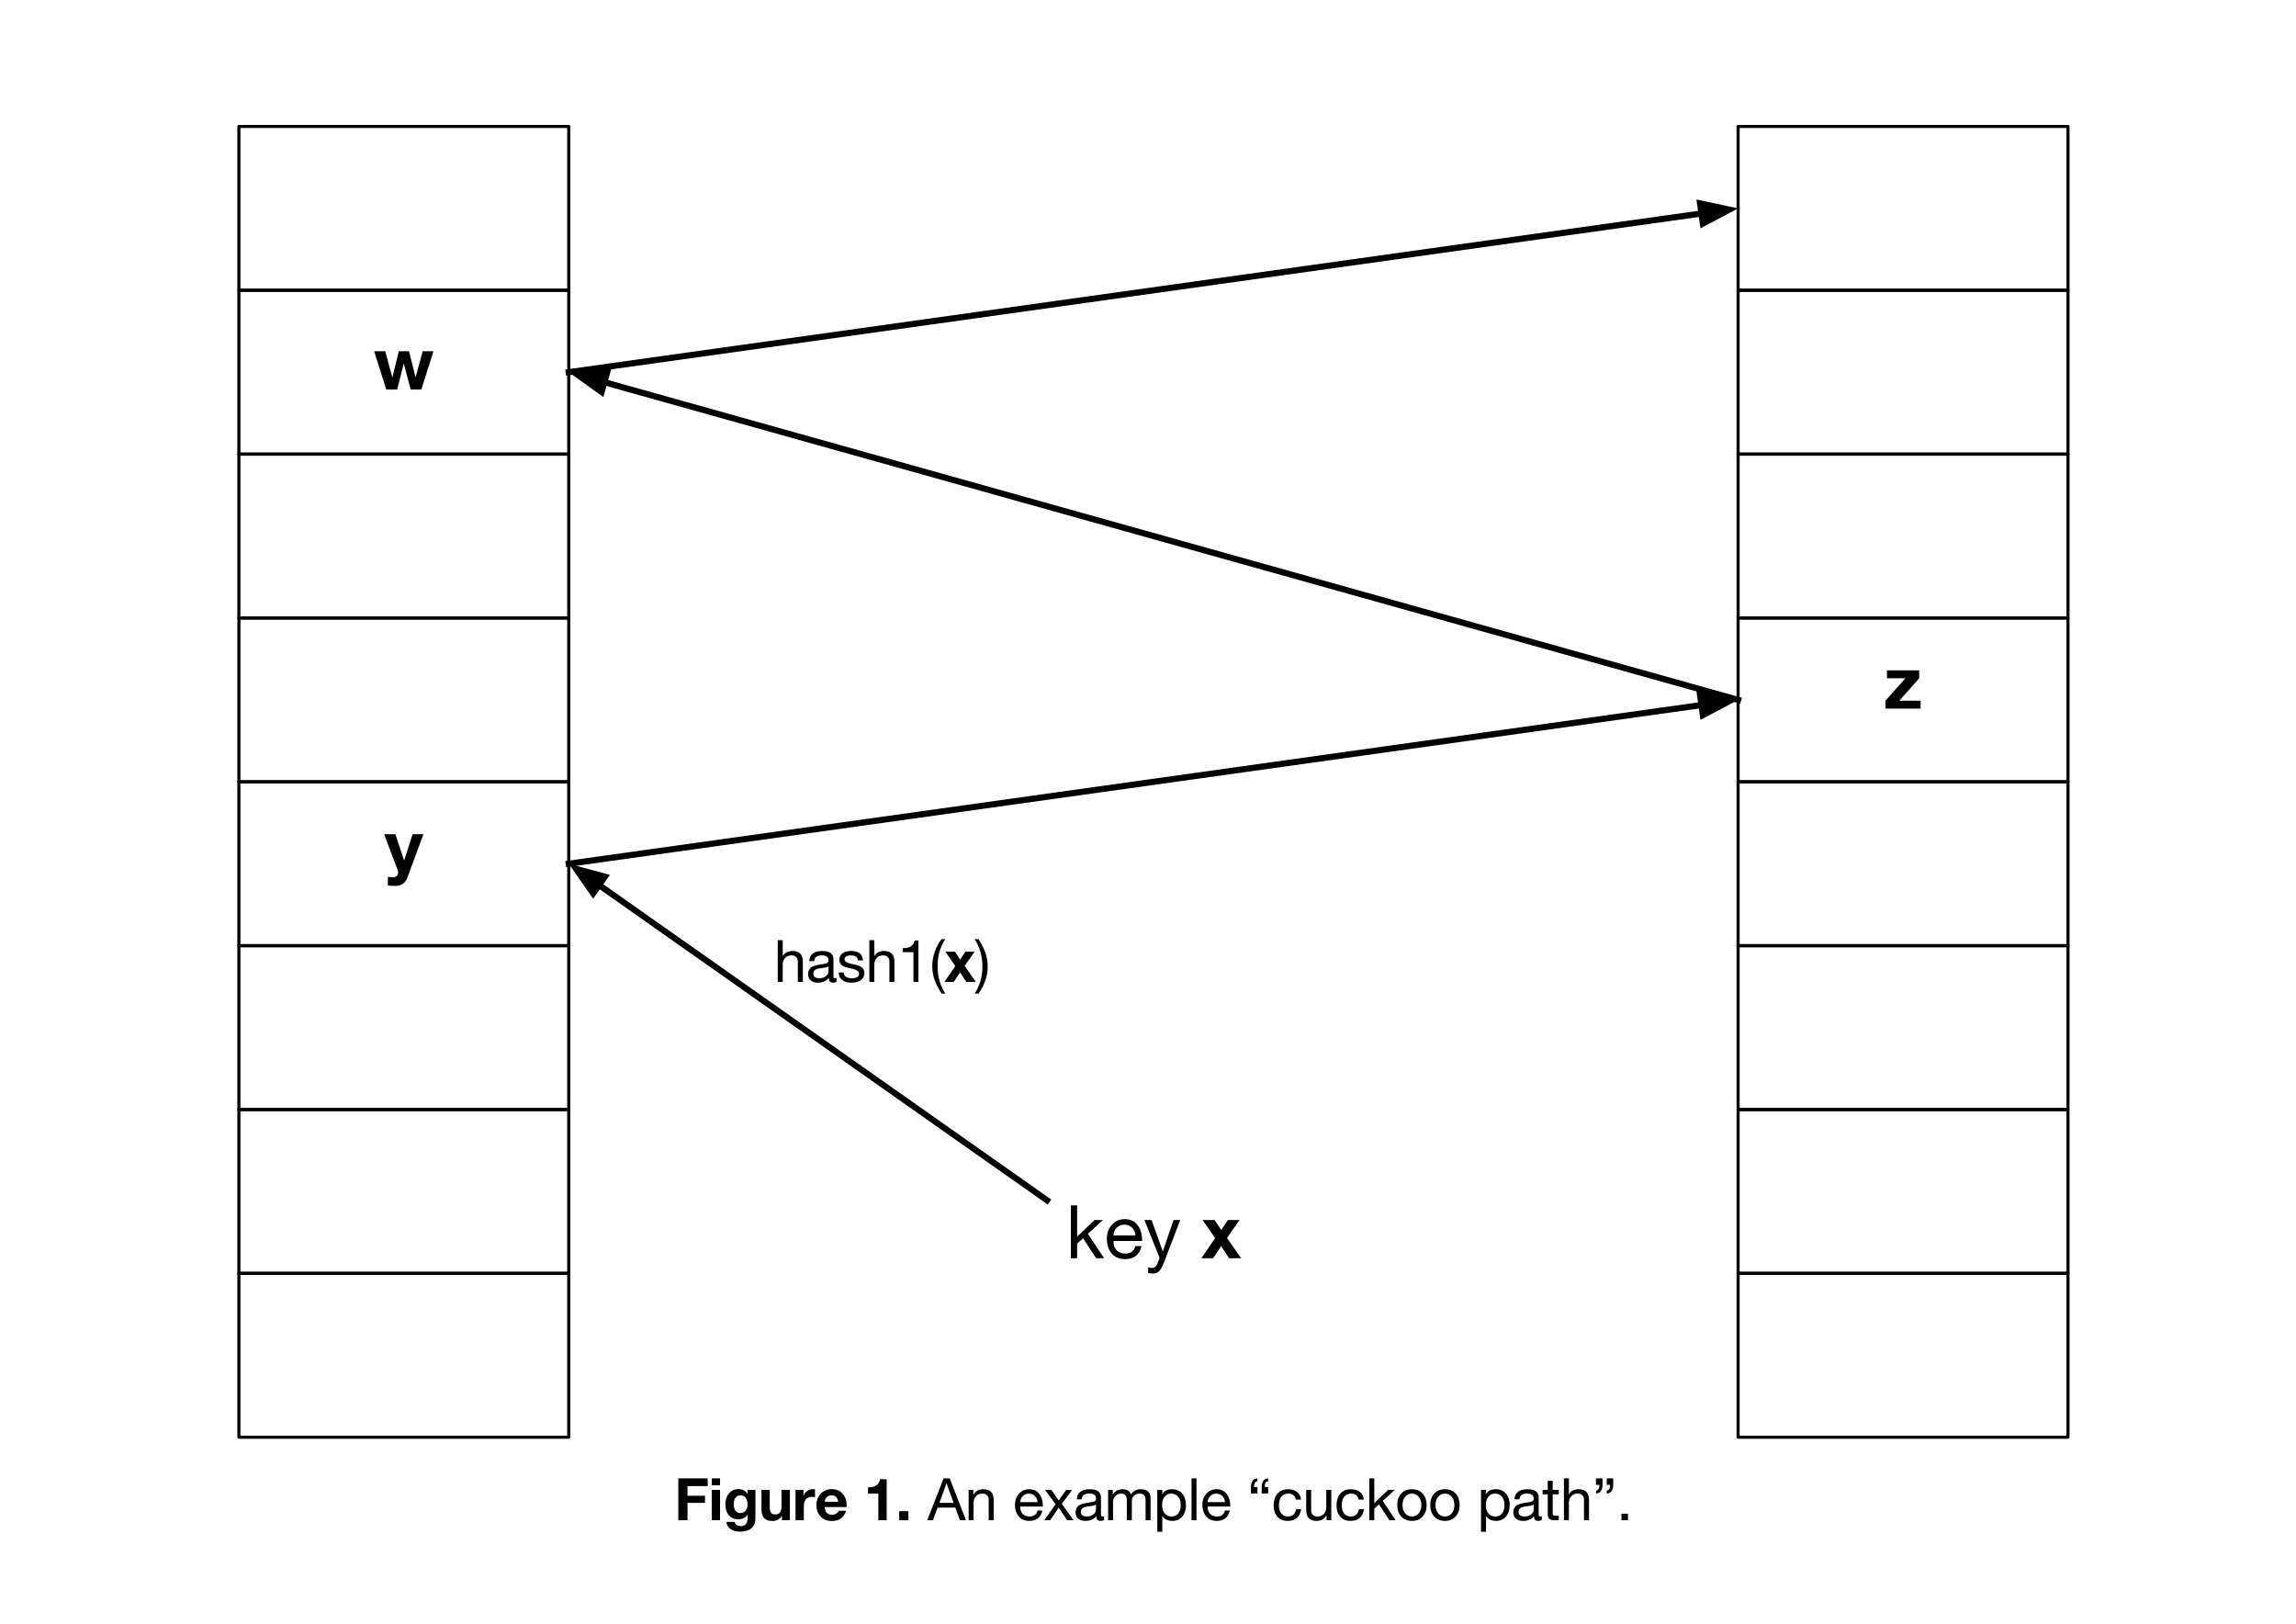 <?xml version="1.0" standalone="yes"?>

<svg version="1.1" viewBox="0.0 0.0 745.131 527.01" fill="none" stroke="none" stroke-linecap="square" stroke-miterlimit="10" xmlns="http://www.w3.org/2000/svg" xmlns:xlink="http://www.w3.org/1999/xlink"><clipPath id="p.0"><path d="m0 0l745.131 0l0 527.01l-745.131 0l0 -527.01z" clip-rule="nonzero"></path></clipPath><g clip-path="url(#p.0)"><path fill="#000000" fill-opacity="0.0" d="m0 0l745.131 0l0 527.01l-745.131 0z" fill-rule="evenodd"></path><path fill="#000000" fill-opacity="0.0" d="m564.076 253.688l107.055 0l0 53.165l-107.055 0z" fill-rule="evenodd"></path><path stroke="#000000" stroke-width="1.0" stroke-linejoin="round" stroke-linecap="butt" d="m564.076 253.688l107.055 0l0 53.165l-107.055 0z" fill-rule="evenodd"></path><path fill="#000000" fill-opacity="0.0" d="m564.076 41.026l107.055 0l0 53.165l-107.055 0z" fill-rule="evenodd"></path><path stroke="#000000" stroke-width="1.0" stroke-linejoin="round" stroke-linecap="butt" d="m564.076 41.026l107.055 0l0 53.165l-107.055 0z" fill-rule="evenodd"></path><path fill="#000000" fill-opacity="0.0" d="m564.076 94.192l107.055 0l0 53.165l-107.055 0z" fill-rule="evenodd"></path><path stroke="#000000" stroke-width="1.0" stroke-linejoin="round" stroke-linecap="butt" d="m564.076 94.192l107.055 0l0 53.165l-107.055 0z" fill-rule="evenodd"></path><path fill="#000000" fill-opacity="0.0" d="m564.076 147.357l107.055 0l0 53.165l-107.055 0z" fill-rule="evenodd"></path><path stroke="#000000" stroke-width="1.0" stroke-linejoin="round" stroke-linecap="butt" d="m564.076 147.357l107.055 0l0 53.165l-107.055 0z" fill-rule="evenodd"></path><path fill="#000000" fill-opacity="0.0" d="m564.076 200.522l107.055 0l0 53.165l-107.055 0z" fill-rule="evenodd"></path><path stroke="#000000" stroke-width="1.0" stroke-linejoin="round" stroke-linecap="butt" d="m564.076 200.522l107.055 0l0 53.165l-107.055 0z" fill-rule="evenodd"></path><path fill="#000000" fill-opacity="0.0" d="m564.076 306.853l107.055 0l0 53.165l-107.055 0z" fill-rule="evenodd"></path><path stroke="#000000" stroke-width="1.0" stroke-linejoin="round" stroke-linecap="butt" d="m564.076 306.853l107.055 0l0 53.165l-107.055 0z" fill-rule="evenodd"></path><path fill="#000000" fill-opacity="0.0" d="m564.076 360.018l107.055 0l0 53.165l-107.055 0z" fill-rule="evenodd"></path><path stroke="#000000" stroke-width="1.0" stroke-linejoin="round" stroke-linecap="butt" d="m564.076 360.018l107.055 0l0 53.165l-107.055 0z" fill-rule="evenodd"></path><path fill="#000000" fill-opacity="0.0" d="m564.076 413.184l107.055 0l0 53.165l-107.055 0z" fill-rule="evenodd"></path><path stroke="#000000" stroke-width="1.0" stroke-linejoin="round" stroke-linecap="butt" d="m564.076 413.184l107.055 0l0 53.165l-107.055 0z" fill-rule="evenodd"></path><path fill="#000000" fill-opacity="0.0" d="m77.525 253.688l107.055 0l0 53.165l-107.055 0z" fill-rule="evenodd"></path><path stroke="#000000" stroke-width="1.0" stroke-linejoin="round" stroke-linecap="butt" d="m77.525 253.688l107.055 0l0 53.165l-107.055 0z" fill-rule="evenodd"></path><path fill="#000000" fill-opacity="0.0" d="m77.525 41.026l107.055 0l0 53.165l-107.055 0z" fill-rule="evenodd"></path><path stroke="#000000" stroke-width="1.0" stroke-linejoin="round" stroke-linecap="butt" d="m77.525 41.026l107.055 0l0 53.165l-107.055 0z" fill-rule="evenodd"></path><path fill="#000000" fill-opacity="0.0" d="m77.525 94.192l107.055 0l0 53.165l-107.055 0z" fill-rule="evenodd"></path><path stroke="#000000" stroke-width="1.0" stroke-linejoin="round" stroke-linecap="butt" d="m77.525 94.192l107.055 0l0 53.165l-107.055 0z" fill-rule="evenodd"></path><path fill="#000000" fill-opacity="0.0" d="m77.525 147.357l107.055 0l0 53.165l-107.055 0z" fill-rule="evenodd"></path><path stroke="#000000" stroke-width="1.0" stroke-linejoin="round" stroke-linecap="butt" d="m77.525 147.357l107.055 0l0 53.165l-107.055 0z" fill-rule="evenodd"></path><path fill="#000000" fill-opacity="0.0" d="m77.525 200.522l107.055 0l0 53.165l-107.055 0z" fill-rule="evenodd"></path><path stroke="#000000" stroke-width="1.0" stroke-linejoin="round" stroke-linecap="butt" d="m77.525 200.522l107.055 0l0 53.165l-107.055 0z" fill-rule="evenodd"></path><path fill="#000000" fill-opacity="0.0" d="m77.525 306.853l107.055 0l0 53.165l-107.055 0z" fill-rule="evenodd"></path><path stroke="#000000" stroke-width="1.0" stroke-linejoin="round" stroke-linecap="butt" d="m77.525 306.853l107.055 0l0 53.165l-107.055 0z" fill-rule="evenodd"></path><path fill="#000000" fill-opacity="0.0" d="m77.525 360.018l107.055 0l0 53.165l-107.055 0z" fill-rule="evenodd"></path><path stroke="#000000" stroke-width="1.0" stroke-linejoin="round" stroke-linecap="butt" d="m77.525 360.018l107.055 0l0 53.165l-107.055 0z" fill-rule="evenodd"></path><path fill="#000000" fill-opacity="0.0" d="m77.525 413.184l107.055 0l0 53.165l-107.055 0z" fill-rule="evenodd"></path><path stroke="#000000" stroke-width="1.0" stroke-linejoin="round" stroke-linecap="butt" d="m77.525 413.184l107.055 0l0 53.165l-107.055 0z" fill-rule="evenodd"></path><path fill="#000000" fill-opacity="0.0" d="m320.801 376.231l107.055 0l0 44.535l-107.055 0z" fill-rule="evenodd"></path><path fill="#000000" d="m349.562 391.13l0 10.156l5.672 -5.422l2.734 0l-4.922 4.5l5.281 7.906l-2.578 0l-4.266 -6.484l-1.922 1.781l0 4.703l-2.031 0l0 -17.141l2.031 0zm15.457 4.453q2.672 0 4.141 1.922q1.484 1.922 1.484 4.922l0 0.25l-9.281 0l0 0.156q0 1.766 1.031 2.844q1.031 1.078 2.828 1.078q1.359 0 2.156 -0.625q0.812 -0.641 1.062 -1.797l2.016 0q-0.422 2.062 -1.812 3.156q-1.391 1.078 -3.484 1.078q-1.969 0 -3.328 -0.891q-1.344 -0.891 -1.984 -2.453q-0.641 -1.578 -0.641 -3.234q0 -2.75 1.641 -4.578q1.656 -1.828 4.172 -1.828zm-3.656 5.297l7.125 0q-0.094 -1.516 -1.109 -2.516q-1.0 -1.0 -2.5 -1.0q-1.406 0 -2.406 0.953q-0.984 0.953 -1.109 2.562zm12.359 -5.016l3.625 10.141l0.047 0l3.469 -10.141l2.172 0l-5.266 13.734q-0.844 2.141 -1.609 2.891q-0.766 0.75 -2.125 0.75q-0.375 0 -0.734 -0.047q-0.344 -0.047 -0.688 -0.156l0 -1.875q0.297 0.094 0.594 0.188q0.297 0.094 0.609 0.094q1.234 0 1.719 -1.25q0.5 -1.234 0.797 -2.0l-4.922 -12.328l2.312 0z" fill-rule="nonzero"></path><path fill="#000000" d="m394.172 395.865l2.172 3.234l2.156 -3.234l3.781 0l-4.078 5.812l4.578 6.594l-3.891 0l-2.594 -3.922l-2.578 3.922l-3.828 0l4.469 -6.531l-4.078 -5.875l3.891 0z" fill-rule="nonzero"></path><path fill="#000000" fill-opacity="0.0" d="m339.793 389.467l-155.213 -109.197" fill-rule="evenodd"></path><path stroke="#000000" stroke-width="2.0" stroke-linejoin="round" stroke-linecap="butt" d="m339.793 389.467l-145.398 -102.292" fill-rule="evenodd"></path><path fill="#000000" stroke="#000000" stroke-width="2.0" stroke-linecap="butt" d="m196.295 284.473l-9.324 -2.521l5.522 7.924z" fill-rule="evenodd"></path><path fill="#000000" fill-opacity="0.0" d="m232.738 291.706l107.055 0l0 44.535l-107.055 0z" fill-rule="evenodd"></path><path fill="#000000" d="m254.017 305.064l0 5.188l0.031 0q0.359 -0.797 1.203 -1.234q0.844 -0.438 1.906 -0.438q1.781 0 2.578 0.906q0.812 0.906 0.812 2.594l0 6.547l-1.625 0l0 -6.703q0 -0.844 -0.531 -1.375q-0.531 -0.547 -1.484 -0.547q-1.359 0 -2.125 0.844q-0.766 0.828 -0.766 2.172l0 5.609l-1.609 0l0 -13.562l1.609 0zm12.782 3.516q2.0 0 2.844 0.719q0.844 0.703 0.844 1.906q0 5.109 0 5.672q0 0.547 0.5 0.547q0.109 0 0.234 -0.016q0.141 -0.031 0.266 -0.078l0 1.266q-0.234 0.125 -0.531 0.188q-0.281 0.078 -0.625 0.078q-0.672 0 -1.031 -0.375q-0.344 -0.375 -0.344 -1.156q-0.641 0.766 -1.516 1.156q-0.859 0.375 -1.938 0.375q-1.531 0 -2.391 -0.719q-0.859 -0.719 -0.859 -2.047q0 -1.312 0.844 -2.094q0.844 -0.781 3.969 -1.172q1.062 -0.125 1.438 -0.391q0.375 -0.281 0.375 -0.812q0 -0.828 -0.531 -1.219q-0.516 -0.406 -1.656 -0.406q-1.203 0 -1.797 0.453q-0.594 0.453 -0.641 1.406l-1.625 0q0.078 -1.625 1.156 -2.453q1.078 -0.828 3.016 -0.828zm-2.844 7.406q0 0.688 0.5 1.062q0.5 0.375 1.406 0.375q1.359 0 2.172 -0.672q0.828 -0.672 0.828 -1.516l0 -1.688q-0.406 0.297 -1.062 0.406q-0.656 0.094 -1.719 0.234q-1.078 0.156 -1.609 0.594q-0.516 0.422 -0.516 1.203zm12.114 -7.406q1.984 0 2.938 0.781q0.969 0.766 1.062 2.281l-1.609 0l0 -0.016q-0.062 -0.781 -0.688 -1.203q-0.609 -0.422 -1.578 -0.422q-0.984 0 -1.547 0.328q-0.562 0.328 -0.562 0.922q0 0.531 0.5 0.875q0.5 0.344 1.5 0.562l1.516 0.344q1.438 0.312 2.172 0.969q0.75 0.656 0.75 1.766q0 1.438 -1.125 2.266q-1.125 0.828 -3.062 0.828q-1.891 0 -3.0 -0.844q-1.094 -0.844 -1.172 -2.484l1.625 0q0.031 0.906 0.719 1.406q0.703 0.484 1.922 0.484q1.172 0 1.766 -0.359q0.609 -0.375 0.609 -1.094q0 -0.672 -0.609 -1.047q-0.594 -0.391 -2.438 -0.766q-1.859 -0.359 -2.625 -1.016q-0.75 -0.672 -0.75 -1.766q0 -1.297 1.047 -2.047q1.047 -0.75 2.641 -0.75zm7.672 -3.516l0 5.188l0.031 0q0.359 -0.797 1.203 -1.234q0.844 -0.438 1.906 -0.438q1.781 0 2.578 0.906q0.812 0.906 0.812 2.594l0 6.547l-1.625 0l0 -6.703q0 -0.844 -0.531 -1.375q-0.531 -0.547 -1.484 -0.547q-1.359 0 -2.125 0.844q-0.766 0.828 -0.766 2.172l0 5.609l-1.609 0l0 -13.562l1.609 0zm14.313 0.094l0 13.469l-1.609 0l0 -9.656l-3.5 0l0 -1.297l0.047 0q1.719 0 2.641 -0.609q0.938 -0.609 1.188 -1.906l1.234 0zm8.719 -0.422q-1.281 2.0 -1.891 4.125q-0.609 2.125 -0.609 4.641q0 2.531 0.609 4.688q0.609 2.141 1.891 4.203l-1.234 0q-1.625 -2.547 -2.312 -4.641q-0.672 -2.109 -0.672 -4.25q0 -2.234 0.75 -4.516q0.766 -2.297 2.234 -4.25l1.234 0z" fill-rule="nonzero"></path><path fill="#000000" d="m309.883 308.798l1.719 2.578l1.703 -2.578l3.0 0l-3.234 4.609l3.625 5.219l-3.078 0l-2.047 -3.094l-2.047 3.094l-3.031 0l3.531 -5.172l-3.219 -4.656l3.078 0z" fill-rule="nonzero"></path><path fill="#000000" d="m317.56 304.735q1.516 2.344 2.25 4.484q0.734 2.125 0.734 4.406q0 2.312 -0.781 4.562q-0.766 2.25 -2.203 4.203l-1.234 0q1.266 -2.016 1.875 -4.141q0.625 -2.125 0.625 -4.625q0 -2.531 -0.625 -4.688q-0.609 -2.156 -1.875 -4.203l1.234 0z" fill-rule="nonzero"></path><path fill="#000000" fill-opacity="0.0" d="m184.58 120.774l379.496 -53.165" fill-rule="evenodd"></path><path stroke="#000000" stroke-width="2.0" stroke-linejoin="round" stroke-linecap="butt" d="m184.58 120.774l367.612 -51.5" fill-rule="evenodd"></path><path fill="#000000" stroke="#000000" stroke-width="2.0" stroke-linecap="butt" d="m552.65 72.545l8.53 -4.531l-9.447 -2.012z" fill-rule="evenodd"></path><path fill="#000000" fill-opacity="0.0" d="m184.58 280.27l379.496 -53.165" fill-rule="evenodd"></path><path stroke="#000000" stroke-width="2.0" stroke-linejoin="round" stroke-linecap="butt" d="m184.58 280.27l367.612 -51.5" fill-rule="evenodd"></path><path fill="#000000" stroke="#000000" stroke-width="2.0" stroke-linecap="butt" d="m552.65 232.041l8.53 -4.531l-9.447 -2.012z" fill-rule="evenodd"></path><path fill="#000000" fill-opacity="0.0" d="m564.076 227.105l-379.496 -106.331" fill-rule="evenodd"></path><path stroke="#000000" stroke-width="2.0" stroke-linejoin="round" stroke-linecap="butt" d="m564.076 227.105l-367.941 -103.093" fill-rule="evenodd"></path><path fill="#000000" stroke="#000000" stroke-width="2.0" stroke-linecap="butt" d="m197.026 120.831l-9.631 0.732l7.848 5.63z" fill-rule="evenodd"></path><path fill="#000000" fill-opacity="0.0" d="m77.525 251.05l107.055 0l0 53.165l-107.055 0z" fill-rule="evenodd"></path><path fill="#000000" d="m128.324 270.684l2.812 8.484l0.047 0l2.719 -8.484l3.516 0l-5.266 14.203q-0.469 1.234 -1.453 1.906q-0.969 0.672 -2.516 0.672q-0.734 0 -1.25 -0.047q-0.5 -0.031 -1.047 -0.078l0 -2.812q0.625 0.078 1.016 0.094q0.406 0.031 0.766 0.031q0.734 0 1.125 -0.453q0.406 -0.438 0.406 -1.109q0 -0.172 -0.031 -0.344q-0.016 -0.172 -0.125 -0.438l-4.375 -11.625l3.656 0z" fill-rule="nonzero"></path><path fill="#000000" fill-opacity="0.0" d="m564.076 197.885l107.055 0l0 53.165l-107.055 0z" fill-rule="evenodd"></path><path fill="#000000" d="m622.844 217.518l0 2.562l-6.453 7.281l6.922 0l0 2.562l-11.406 0l0 -2.562l6.453 -7.281l-5.969 0l0 -2.562l10.453 0z" fill-rule="nonzero"></path><path fill="#000000" fill-opacity="0.0" d="m77.525 94.346l107.055 0l0 53.165l-107.055 0z" fill-rule="evenodd"></path><path fill="#000000" d="m125.019 113.98l2.297 8.422l0.047 0l2.062 -8.422l3.312 0l2.109 8.391l0.047 0l2.281 -8.391l3.5 0l-3.922 12.406l-3.484 0l-2.203 -8.328l-0.062 0l-2.109 8.328l-3.531 0l-3.938 -12.406l3.594 0z" fill-rule="nonzero"></path><path fill="#000000" fill-opacity="0.0" d="m77.525 466.349l593.606 0l0 44.535l-593.606 0z" fill-rule="evenodd"></path><path fill="#000000" d="m229.668 479.707l0 2.5l-6.547 0l0 3.141l5.672 0l0 2.312l-5.672 0l0 5.609l-2.984 0l0 -13.562l9.531 0zm4.012 0l0 2.219l-2.688 0l0 -2.219l2.688 0zm0 3.734l0 9.828l-2.688 0l0 -9.828l2.688 0zm5.95 -0.25q1.078 0 1.781 0.406q0.703 0.391 1.156 1.156l0.031 0l0 -1.312l2.562 0l0 9.281q0 1.969 -1.266 3.109q-1.25 1.156 -3.812 1.156q-1.734 0 -2.984 -0.828q-1.234 -0.828 -1.359 -2.328l2.672 0q0.188 0.719 0.703 1.031q0.516 0.328 1.312 0.328q1.031 0 1.594 -0.625q0.578 -0.625 0.578 -1.75l0 -1.359l-0.031 0q-0.406 0.734 -1.188 1.141q-0.766 0.391 -1.766 0.391q-1.984 0 -3.094 -1.312q-1.109 -1.328 -1.109 -3.625q0 -2.078 1.156 -3.469q1.156 -1.391 3.062 -1.391zm-1.516 4.812q0 1.391 0.562 2.172q0.578 0.781 1.625 0.781q1.062 0 1.672 -0.781q0.625 -0.781 0.625 -1.953q0 -1.438 -0.594 -2.219q-0.578 -0.781 -1.719 -0.781q-1.0 0 -1.594 0.766q-0.578 0.75 -0.578 2.016zm11.693 -4.562l0 5.641q0 1.109 0.391 1.719q0.391 0.609 1.344 0.609q1.109 0 1.594 -0.672q0.5 -0.672 0.5 -2.047l0 -5.25l2.703 0l0 9.828l-2.578 0l0 -1.359l-0.062 0q-0.5 0.812 -1.312 1.219q-0.797 0.406 -1.688 0.406q-1.828 0 -2.703 -0.922q-0.875 -0.938 -0.875 -3.016l0 -6.156l2.688 0zm14.09 -0.25q0.188 0 0.328 0.031q0.156 0.016 0.281 0.062l0 2.5q-0.234 -0.047 -0.453 -0.062q-0.219 -0.031 -0.516 -0.031q-1.359 0 -2.016 0.844q-0.656 0.828 -0.656 2.219l0 4.516l-2.688 0l0 -9.828l2.562 0l0 1.828l0.031 0q0.422 -0.969 1.266 -1.516q0.859 -0.562 1.859 -0.562zm6.073 0q2.188 0 3.484 1.5q1.312 1.484 1.312 3.812l-0.031 0.5l-7.078 0q0.047 1.281 0.656 1.891q0.609 0.609 1.75 0.609q0.734 0 1.344 -0.375q0.625 -0.375 0.797 -0.906l2.375 0q-0.547 1.672 -1.688 2.5q-1.141 0.812 -2.922 0.812q-2.266 0 -3.641 -1.438q-1.375 -1.438 -1.375 -3.734q0 -2.188 1.406 -3.672q1.406 -1.5 3.609 -1.5zm-2.312 4.109l4.391 0q-0.203 -1.078 -0.719 -1.578q-0.5 -0.5 -1.453 -0.5q-0.984 0 -1.562 0.562q-0.562 0.547 -0.656 1.516zm20.099 -7.328l0 13.297l-2.703 0l0 -8.625l-3.344 0l0 -2.031l0.188 0q1.625 0 2.562 -0.672q0.953 -0.672 1.141 -1.969l2.156 0zm7.048 10.375l0 2.922l-2.984 0l0 -2.922l2.984 0z" fill-rule="nonzero"></path><path fill="#000000" d="m308.203 479.707l5.297 13.562l-1.984 0l-1.484 -4.078l-5.734 0l-1.531 4.078l-1.844 0l5.297 -13.562l1.984 0zm-1.047 1.625l-2.281 6.328l4.594 0l-2.266 -6.328l-0.047 0zm11.948 1.891q1.781 0 2.578 0.906q0.812 0.906 0.812 2.594l0 6.547l-1.625 0l0 -6.703q0 -0.844 -0.531 -1.375q-0.531 -0.547 -1.484 -0.547q-1.359 0 -2.125 0.844q-0.766 0.828 -0.766 2.172l0 5.609l-1.609 0l0 -9.828l1.516 0l0 1.562l0.047 0q0.531 -0.922 1.312 -1.344q0.781 -0.438 1.875 -0.438zm14.887 0q2.109 0 3.281 1.531q1.172 1.516 1.172 3.891l0 0.203l-7.359 0l0 0.109q0 1.406 0.812 2.266q0.828 0.844 2.25 0.844q1.078 0 1.703 -0.5q0.641 -0.5 0.844 -1.422l1.594 0q-0.328 1.641 -1.438 2.5q-1.094 0.859 -2.75 0.859q-1.562 0 -2.641 -0.703q-1.062 -0.703 -1.578 -1.953q-0.5 -1.25 -0.5 -2.547q0 -2.172 1.297 -3.625q1.312 -1.453 3.312 -1.453zm-2.906 4.188l5.641 0q-0.078 -1.188 -0.875 -1.969q-0.781 -0.797 -1.969 -0.797q-1.109 0 -1.906 0.75q-0.781 0.75 -0.891 2.016zm10.13 -3.969l2.359 3.422l0.016 0l2.438 -3.422l1.938 0l-3.375 4.531l3.797 5.297l-2.078 0l-2.734 -4.062l-2.734 4.062l-1.953 0l3.688 -5.172l-3.422 -4.656l2.062 0zm12.4 -0.219q2.0 0 2.844 0.719q0.844 0.703 0.844 1.906q0 5.109 0 5.672q0 0.547 0.5 0.547q0.109 0 0.234 -0.016q0.141 -0.031 0.266 -0.078l0 1.266q-0.234 0.125 -0.531 0.188q-0.281 0.078 -0.625 0.078q-0.672 0 -1.031 -0.375q-0.344 -0.375 -0.344 -1.156q-0.641 0.766 -1.516 1.156q-0.859 0.375 -1.938 0.375q-1.531 0 -2.391 -0.719q-0.859 -0.719 -0.859 -2.047q0 -1.312 0.844 -2.094q0.844 -0.781 3.969 -1.172q1.062 -0.125 1.438 -0.391q0.375 -0.281 0.375 -0.812q0 -0.828 -0.531 -1.219q-0.516 -0.406 -1.656 -0.406q-1.203 0 -1.797 0.453q-0.594 0.453 -0.641 1.406l-1.625 0q0.078 -1.625 1.156 -2.453q1.078 -0.828 3.016 -0.828zm-2.844 7.406q0 0.688 0.5 1.062q0.5 0.375 1.406 0.375q1.359 0 2.172 -0.672q0.828 -0.672 0.828 -1.516l0 -1.688q-0.406 0.297 -1.062 0.406q-0.656 0.094 -1.719 0.234q-1.078 0.156 -1.609 0.594q-0.516 0.422 -0.516 1.203zm13.583 -7.406q1.062 0 1.75 0.438q0.688 0.438 0.938 1.234q0.5 -0.797 1.312 -1.234q0.812 -0.438 1.781 -0.438q1.656 0 2.453 0.75q0.812 0.75 0.812 2.031l0 7.266l-1.625 0l0 -6.516q0 -1.062 -0.453 -1.578q-0.438 -0.531 -1.453 -0.531q-1.203 0 -1.875 0.703q-0.672 0.703 -0.672 1.75l0 6.172l-1.625 0l0 -6.516q0 -1.062 -0.453 -1.578q-0.438 -0.531 -1.391 -0.531q-0.766 0 -1.359 0.375q-0.594 0.359 -0.938 1.016q-0.328 0.641 -0.328 1.078l0 6.156l-1.609 0l0 -9.828l1.516 0l0 1.453l0.047 0q0.547 -0.844 1.328 -1.25q0.797 -0.422 1.844 -0.422zm16.024 0q2.109 0 3.312 1.453q1.203 1.438 1.203 3.719q0 2.281 -1.203 3.703q-1.203 1.406 -3.266 1.406q-0.922 0 -1.797 -0.375q-0.875 -0.391 -1.391 -1.172l-0.031 0l0 5.078l-1.625 0l0 -13.594l1.625 0l0 1.344l0.031 0q0.375 -0.766 1.188 -1.156q0.828 -0.406 1.953 -0.406zm-3.234 5.125q0 1.719 0.828 2.719q0.828 1.0 2.266 1.0q1.406 0 2.172 -1.0q0.781 -1.0 0.781 -2.781q0 -1.594 -0.812 -2.609q-0.812 -1.031 -2.25 -1.031q-1.422 0 -2.203 1.047q-0.781 1.031 -0.781 2.656zm11.153 -8.641l0 13.562l-1.609 0l0 -13.562l1.609 0zm6.52 3.516q2.109 0 3.281 1.531q1.172 1.516 1.172 3.891l0 0.203l-7.359 0l0 0.109q0 1.406 0.812 2.266q0.828 0.844 2.25 0.844q1.078 0 1.703 -0.5q0.641 -0.5 0.844 -1.422l1.594 0q-0.328 1.641 -1.438 2.5q-1.094 0.859 -2.75 0.859q-1.562 0 -2.641 -0.703q-1.062 -0.703 -1.578 -1.953q-0.5 -1.25 -0.5 -2.547q0 -2.172 1.297 -3.625q1.312 -1.453 3.312 -1.453zm-2.906 4.188l5.641 0q-0.078 -1.188 -0.875 -1.969q-0.781 -0.797 -1.969 -0.797q-1.109 0 -1.906 0.75q-0.781 0.75 -0.891 2.016zm16.157 -6.766q-0.531 0 -0.812 0.5q-0.281 0.484 -0.281 1.359l1.109 0l0 2.094l-2.109 0l0 -2.0q0 -1.328 0.547 -2.109q0.547 -0.781 1.547 -0.781l0 0.938zm3.469 0q-0.516 0 -0.812 0.484q-0.281 0.469 -0.281 1.375l1.125 0l0 2.094l-2.109 0l0 -2.078q0 -1.25 0.547 -2.031q0.547 -0.781 1.531 -0.781l0 0.938zm6.443 2.578q1.797 0 2.922 0.859q1.125 0.844 1.328 2.516l-1.672 0q-0.203 -0.953 -0.844 -1.453q-0.625 -0.5 -1.594 -0.5q-1.5 0 -2.281 1.016q-0.781 1.0 -0.781 2.828q0 1.625 0.766 2.609q0.781 0.969 2.109 0.969q1.172 0 1.844 -0.625q0.688 -0.641 0.844 -1.766l1.656 0q-0.266 1.844 -1.391 2.844q-1.109 0.984 -2.938 0.984q-2.141 0 -3.375 -1.344q-1.219 -1.359 -1.219 -3.672q0 -2.422 1.234 -3.844q1.234 -1.422 3.391 -1.422zm7.536 0.219l0 6.703q0 0.828 0.531 1.375q0.531 0.547 1.469 0.547q1.391 0 2.141 -0.844q0.766 -0.844 0.766 -2.172l0 -5.609l1.625 0l0 9.828l-1.531 0l0 -1.562l-0.031 0q-0.547 0.938 -1.359 1.375q-0.797 0.422 -1.844 0.422q-1.719 0 -2.547 -0.891q-0.828 -0.891 -0.828 -2.625l0 -6.547l1.609 0zm12.86 -0.219q1.797 0 2.922 0.859q1.125 0.844 1.328 2.516l-1.672 0q-0.203 -0.953 -0.844 -1.453q-0.625 -0.5 -1.594 -0.5q-1.5 0 -2.281 1.016q-0.781 1.0 -0.781 2.828q0 1.625 0.766 2.609q0.781 0.969 2.109 0.969q1.172 0 1.844 -0.625q0.688 -0.641 0.844 -1.766l1.656 0q-0.266 1.844 -1.391 2.844q-1.109 0.984 -2.938 0.984q-2.141 0 -3.375 -1.344q-1.219 -1.359 -1.219 -3.672q0 -2.422 1.234 -3.844q1.234 -1.422 3.391 -1.422zm7.63 -3.516l0 8.031l4.484 -4.297l2.172 0l-3.906 3.578l4.188 6.25l-2.047 0l-3.375 -5.125l-1.516 1.406l0 3.719l-1.609 0l0 -13.562l1.609 0zm12.215 3.516q2.234 0 3.5 1.438q1.266 1.438 1.266 3.703q0 2.297 -1.297 3.719q-1.297 1.422 -3.469 1.422q-2.125 0 -3.453 -1.391q-1.312 -1.406 -1.312 -3.75q0 -2.328 1.281 -3.734q1.297 -1.406 3.484 -1.406zm-3.062 5.141q0 1.703 0.859 2.703q0.875 1.0 2.203 1.0q1.328 0 2.188 -1.0q0.875 -1.016 0.875 -2.703q0 -1.672 -0.859 -2.688q-0.859 -1.031 -2.219 -1.031q-1.297 0 -2.172 1.016q-0.875 1.0 -0.875 2.703zm13.775 -5.141q2.234 0 3.5 1.438q1.266 1.438 1.266 3.703q0 2.297 -1.297 3.719q-1.297 1.422 -3.469 1.422q-2.125 0 -3.453 -1.391q-1.312 -1.406 -1.312 -3.75q0 -2.328 1.281 -3.734q1.297 -1.406 3.484 -1.406zm-3.062 5.141q0 1.703 0.859 2.703q0.875 1.0 2.203 1.0q1.328 0 2.188 -1.0q0.875 -1.016 0.875 -2.703q0 -1.672 -0.859 -2.688q-0.859 -1.031 -2.219 -1.031q-1.297 0 -2.172 1.016q-0.875 1.0 -0.875 2.703zm19.568 -5.141q2.109 0 3.312 1.453q1.203 1.438 1.203 3.719q0 2.281 -1.203 3.703q-1.203 1.406 -3.266 1.406q-0.922 0 -1.797 -0.375q-0.875 -0.391 -1.391 -1.172l-0.031 0l0 5.078l-1.625 0l0 -13.594l1.625 0l0 1.344l0.031 0q0.375 -0.766 1.188 -1.156q0.828 -0.406 1.953 -0.406zm-3.234 5.125q0 1.719 0.828 2.719q0.828 1.0 2.266 1.0q1.406 0 2.172 -1.0q0.781 -1.0 0.781 -2.781q0 -1.594 -0.812 -2.609q-0.812 -1.031 -2.25 -1.031q-1.422 0 -2.203 1.047q-0.781 1.031 -0.781 2.656zm13.465 -5.125q2.0 0 2.844 0.719q0.844 0.703 0.844 1.906q0 5.109 0 5.672q0 0.547 0.5 0.547q0.109 0 0.234 -0.016q0.141 -0.031 0.266 -0.078l0 1.266q-0.234 0.125 -0.531 0.188q-0.281 0.078 -0.625 0.078q-0.672 0 -1.031 -0.375q-0.344 -0.375 -0.344 -1.156q-0.641 0.766 -1.516 1.156q-0.859 0.375 -1.938 0.375q-1.531 0 -2.391 -0.719q-0.859 -0.719 -0.859 -2.047q0 -1.312 0.844 -2.094q0.844 -0.781 3.969 -1.172q1.062 -0.125 1.438 -0.391q0.375 -0.281 0.375 -0.812q0 -0.828 -0.531 -1.219q-0.516 -0.406 -1.656 -0.406q-1.203 0 -1.797 0.453q-0.594 0.453 -0.641 1.406l-1.625 0q0.078 -1.625 1.156 -2.453q1.078 -0.828 3.016 -0.828zm-2.844 7.406q0 0.688 0.5 1.062q0.5 0.375 1.406 0.375q1.359 0 2.172 -0.672q0.828 -0.672 0.828 -1.516l0 -1.688q-0.406 0.297 -1.062 0.406q-0.656 0.094 -1.719 0.234q-1.078 0.156 -1.609 0.594q-0.516 0.422 -0.516 1.203zm11.083 -10.125l0 2.938l1.969 0l0 1.438l-1.969 0l0 6.141q0 0.734 0.484 0.781q0.5 0.047 1.031 0.047l0.453 0l0 1.422l-1.344 0q-1.328 0 -1.781 -0.469q-0.453 -0.484 -0.453 -1.594l0 -6.328l-1.672 0l0 -1.438l1.672 0l0 -2.938l1.609 0zm5.251 -0.797l0 5.188l0.031 0q0.359 -0.797 1.203 -1.234q0.844 -0.438 1.906 -0.438q1.781 0 2.578 0.906q0.812 0.906 0.812 2.594l0 6.547l-1.625 0l0 -6.703q0 -0.844 -0.531 -1.375q-0.531 -0.547 -1.484 -0.547q-1.359 0 -2.125 0.844q-0.766 0.828 -0.766 2.172l0 5.609l-1.609 0l0 -13.562l1.609 0zm10.907 0l0 2.172q0 1.188 -0.547 1.953q-0.547 0.766 -1.547 0.766l0 -0.938q0.531 0 0.812 -0.469q0.281 -0.484 0.297 -1.375l-1.125 0l0 -2.109l2.109 0zm3.484 0l0 2.172q0 1.156 -0.547 1.938q-0.531 0.781 -1.547 0.781l0 -0.938q0.531 0 0.812 -0.469q0.281 -0.484 0.297 -1.375l-1.125 0l0 -2.109l2.109 0zm4.787 11.453l0 2.109l-2.109 0l0 -2.109l2.109 0z" fill-rule="nonzero"></path></g></svg>

